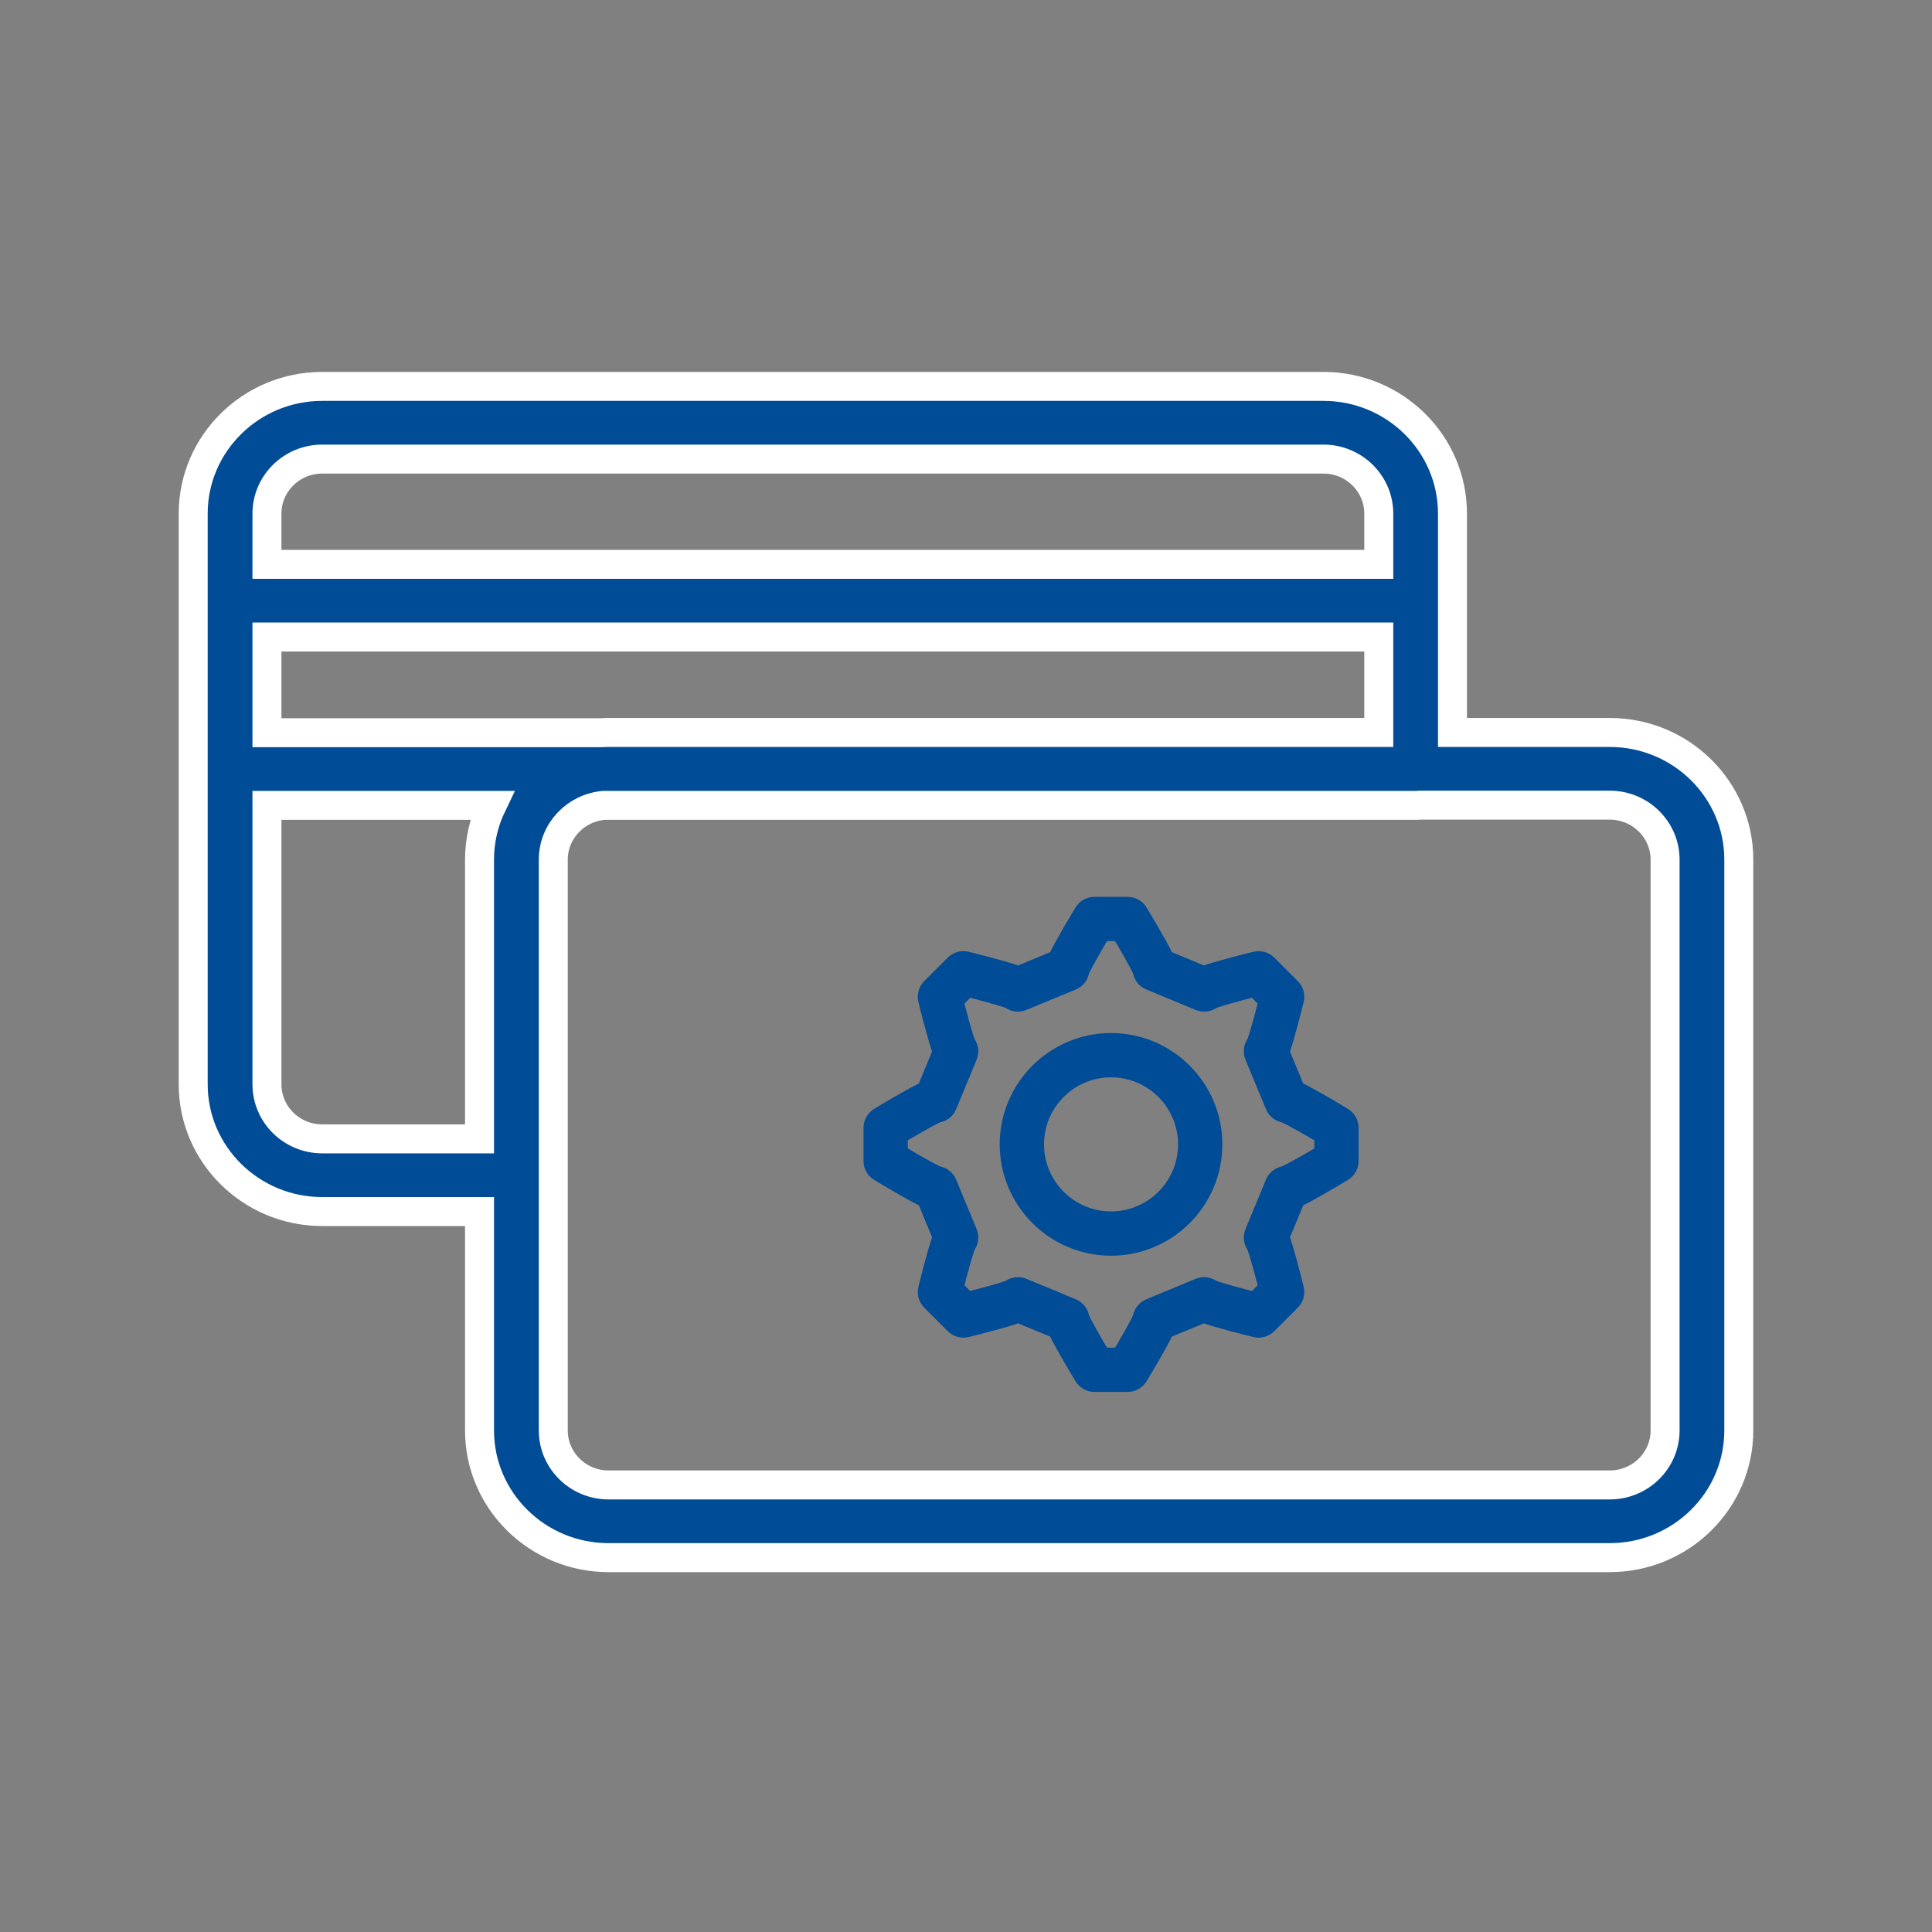 <svg width="40" height="40" viewBox="0 0 40 40" fill="none" xmlns="http://www.w3.org/2000/svg">
<rect x="0" y="0" width="40" height="40" fill="#808080" stroke="none"/>
<path d="M18.159 23.068C18.239 23.017 18.87 22.639 19.121 22.525L19.431 21.775C19.339 21.527 19.163 20.831 19.135 20.711C19.11 20.599 19.143 20.482 19.224 20.401L19.71 19.915C19.791 19.834 19.908 19.8 20.02 19.826C20.111 19.847 20.825 20.026 21.084 20.122L21.834 19.811C21.944 19.571 22.31 18.956 22.377 18.849C22.438 18.752 22.545 18.693 22.659 18.693H23.346C23.461 18.693 23.568 18.752 23.628 18.849C23.679 18.93 24.057 19.561 24.172 19.811L24.921 20.122C25.169 20.03 25.865 19.853 25.985 19.826C26.097 19.8 26.214 19.834 26.295 19.915L26.781 20.401C26.862 20.482 26.896 20.599 26.87 20.711C26.849 20.802 26.671 21.516 26.574 21.775L26.885 22.525C27.125 22.634 27.74 23.001 27.847 23.068C27.944 23.129 28.003 23.235 28.003 23.35V24.037C28.003 24.151 27.944 24.258 27.847 24.319C27.766 24.37 27.136 24.747 26.885 24.862L26.574 25.612C26.666 25.86 26.843 26.555 26.87 26.676C26.896 26.788 26.862 26.905 26.781 26.986L26.295 27.472C26.214 27.553 26.097 27.587 25.985 27.561C25.894 27.54 25.18 27.361 24.921 27.265L24.172 27.575C24.062 27.815 23.695 28.431 23.628 28.537C23.568 28.634 23.461 28.693 23.346 28.693H22.659C22.545 28.693 22.438 28.634 22.377 28.537C22.326 28.457 21.949 27.826 21.834 27.575L21.084 27.265C20.836 27.357 20.141 27.533 20.02 27.561C19.908 27.587 19.791 27.553 19.71 27.472L19.224 26.986C19.143 26.905 19.11 26.788 19.135 26.676C19.156 26.585 19.335 25.871 19.431 25.612L19.121 24.862C18.881 24.752 18.265 24.386 18.159 24.319C18.062 24.258 18.003 24.151 18.003 24.037V23.35C18.003 23.235 18.062 23.129 18.159 23.068ZM18.669 23.849C18.907 23.99 19.302 24.217 19.426 24.269C19.537 24.287 19.635 24.361 19.68 24.47L20.104 25.494C20.149 25.603 20.132 25.724 20.067 25.816C20.015 25.94 19.897 26.38 19.829 26.648L20.049 26.867C20.316 26.799 20.756 26.681 20.881 26.629C20.972 26.564 21.093 26.547 21.203 26.592L22.226 27.016C22.335 27.061 22.409 27.159 22.427 27.27C22.479 27.394 22.706 27.789 22.847 28.027H23.158C23.299 27.789 23.527 27.394 23.578 27.27C23.596 27.159 23.67 27.061 23.78 27.016L24.803 26.592C24.912 26.547 25.034 26.564 25.125 26.629C25.249 26.681 25.689 26.799 25.957 26.867L26.177 26.648C26.109 26.38 25.99 25.94 25.939 25.816C25.873 25.724 25.857 25.603 25.902 25.494L26.326 24.47C26.371 24.361 26.469 24.287 26.579 24.269C26.703 24.217 27.099 23.99 27.336 23.849V23.538C27.099 23.397 26.703 23.169 26.579 23.118C26.469 23.1 26.371 23.026 26.326 22.916L25.902 21.893C25.856 21.784 25.873 21.662 25.939 21.571C25.99 21.447 26.109 21.007 26.177 20.739L25.957 20.519C25.689 20.587 25.249 20.706 25.125 20.757C25.034 20.823 24.912 20.84 24.803 20.794L23.78 20.37C23.67 20.325 23.596 20.227 23.578 20.117C23.527 19.993 23.299 19.598 23.158 19.36H22.847C22.706 19.598 22.479 19.993 22.427 20.117C22.409 20.227 22.335 20.325 22.226 20.371L21.203 20.794C21.093 20.84 20.972 20.823 20.881 20.757C20.756 20.706 20.316 20.587 20.049 20.519L19.829 20.739C19.897 21.007 20.015 21.447 20.067 21.571C20.132 21.663 20.149 21.784 20.104 21.893L19.68 22.917C19.635 23.026 19.537 23.1 19.426 23.118C19.302 23.169 18.907 23.397 18.669 23.538L18.669 23.849Z" fill="#004C97"/>
<path d="M23.003 21.513C24.205 21.513 25.183 22.491 25.183 23.693C25.183 24.895 24.205 25.873 23.003 25.873C21.801 25.873 20.823 24.895 20.823 23.693C20.823 22.491 21.801 21.513 23.003 21.513ZM23.003 25.206C23.837 25.206 24.516 24.527 24.516 23.693C24.516 22.859 23.837 22.18 23.003 22.18C22.168 22.18 21.49 22.859 21.49 23.693C21.49 24.527 22.168 25.206 23.003 25.206Z" fill="#004C97"/>
<path d="M18.159 23.068C18.239 23.017 18.87 22.639 19.121 22.525L19.431 21.775C19.339 21.527 19.163 20.831 19.135 20.711C19.11 20.599 19.143 20.482 19.224 20.401L19.71 19.915C19.791 19.834 19.908 19.8 20.02 19.826C20.111 19.847 20.825 20.026 21.084 20.122L21.834 19.811C21.944 19.571 22.31 18.956 22.377 18.849C22.438 18.752 22.545 18.693 22.659 18.693H23.346C23.461 18.693 23.568 18.752 23.628 18.849C23.679 18.93 24.057 19.561 24.172 19.811L24.921 20.122C25.169 20.03 25.865 19.853 25.985 19.826C26.097 19.8 26.214 19.834 26.295 19.915L26.781 20.401C26.862 20.482 26.896 20.599 26.87 20.711C26.849 20.802 26.671 21.516 26.574 21.775L26.885 22.525C27.125 22.634 27.74 23.001 27.847 23.068C27.944 23.129 28.003 23.235 28.003 23.35V24.037C28.003 24.151 27.944 24.258 27.847 24.319C27.766 24.37 27.136 24.747 26.885 24.862L26.574 25.612C26.666 25.86 26.843 26.555 26.87 26.676C26.896 26.788 26.862 26.905 26.781 26.986L26.295 27.472C26.214 27.553 26.097 27.587 25.985 27.561C25.894 27.54 25.18 27.361 24.921 27.265L24.172 27.575C24.062 27.815 23.695 28.431 23.628 28.537C23.568 28.634 23.461 28.693 23.346 28.693H22.659C22.545 28.693 22.438 28.634 22.377 28.537C22.326 28.457 21.949 27.826 21.834 27.575L21.084 27.265C20.836 27.357 20.141 27.533 20.02 27.561C19.908 27.587 19.791 27.553 19.71 27.472L19.224 26.986C19.143 26.905 19.11 26.788 19.135 26.676C19.156 26.585 19.335 25.871 19.431 25.612L19.121 24.862C18.881 24.752 18.265 24.386 18.159 24.319C18.062 24.258 18.003 24.151 18.003 24.037V23.35C18.003 23.235 18.062 23.129 18.159 23.068ZM18.669 23.849C18.907 23.99 19.302 24.217 19.426 24.269C19.537 24.287 19.635 24.361 19.68 24.47L20.104 25.494C20.149 25.603 20.132 25.724 20.067 25.816C20.015 25.94 19.897 26.38 19.829 26.648L20.049 26.867C20.316 26.799 20.756 26.681 20.881 26.629C20.972 26.564 21.093 26.547 21.203 26.592L22.226 27.016C22.335 27.061 22.409 27.159 22.427 27.27C22.479 27.394 22.706 27.789 22.847 28.027H23.158C23.299 27.789 23.527 27.394 23.578 27.27C23.596 27.159 23.67 27.061 23.78 27.016L24.803 26.592C24.912 26.547 25.034 26.564 25.125 26.629C25.249 26.681 25.689 26.799 25.957 26.867L26.177 26.648C26.109 26.38 25.99 25.94 25.939 25.816C25.873 25.724 25.857 25.603 25.902 25.494L26.326 24.47C26.371 24.361 26.469 24.287 26.579 24.269C26.703 24.217 27.099 23.99 27.336 23.849V23.538C27.099 23.397 26.703 23.169 26.579 23.118C26.469 23.1 26.371 23.026 26.326 22.916L25.902 21.893C25.856 21.784 25.873 21.662 25.939 21.571C25.99 21.447 26.109 21.007 26.177 20.739L25.957 20.519C25.689 20.587 25.249 20.706 25.125 20.757C25.034 20.823 24.912 20.84 24.803 20.794L23.78 20.37C23.67 20.325 23.596 20.227 23.578 20.117C23.527 19.993 23.299 19.598 23.158 19.36H22.847C22.706 19.598 22.479 19.993 22.427 20.117C22.409 20.227 22.335 20.325 22.226 20.371L21.203 20.794C21.093 20.84 20.972 20.823 20.881 20.757C20.756 20.706 20.316 20.587 20.049 20.519L19.829 20.739C19.897 21.007 20.015 21.447 20.067 21.571C20.132 21.663 20.149 21.784 20.104 21.893L19.68 22.917C19.635 23.026 19.537 23.1 19.426 23.118C19.302 23.169 18.907 23.397 18.669 23.538L18.669 23.849Z" stroke="#004C97" stroke-width="0.25"/>
<path d="M23.003 21.513C24.205 21.513 25.183 22.491 25.183 23.693C25.183 24.895 24.205 25.873 23.003 25.873C21.801 25.873 20.823 24.895 20.823 23.693C20.823 22.491 21.801 21.513 23.003 21.513ZM23.003 25.206C23.837 25.206 24.516 24.527 24.516 23.693C24.516 22.859 23.837 22.18 23.003 22.18C22.168 22.18 21.49 22.859 21.49 23.693C21.49 24.527 22.168 25.206 23.003 25.206Z" stroke="#004C97" stroke-width="0.25"/>
<path fill-rule="evenodd" clip-rule="evenodd" d="M33.328 15.165H30.072V10.634C30.072 9.181 28.874 8 27.401 8H6.671C5.198 8 4 9.182 4 10.634V22.45C4 23.902 5.198 25.084 6.671 25.084H9.928V29.615C9.928 31.068 11.126 32.249 12.599 32.249H33.328C34.802 32.249 36 31.068 36 29.615V17.799C36 16.346 34.802 15.165 33.328 15.165ZM5.527 10.634C5.527 10.011 6.04 9.505 6.672 9.505H27.401C28.032 9.505 28.546 10.011 28.546 10.634V11.684H5.527V10.634ZM9.928 17.799V23.579H6.672C6.04 23.579 5.527 23.073 5.527 22.45V16.674H10.184C10.02 17.015 9.928 17.397 9.928 17.799ZM5.527 15.17V13.189H28.546V15.165H12.6C12.548 15.165 12.497 15.167 12.446 15.17H5.527ZM33.329 30.744H12.6C11.968 30.744 11.455 30.238 11.455 29.616V17.799C11.455 17.207 11.918 16.722 12.506 16.674H29.309C29.337 16.674 29.365 16.673 29.392 16.67H33.329C33.96 16.67 34.474 17.176 34.474 17.799V29.616C34.474 30.238 33.96 30.744 33.329 30.744Z" fill="#004C97" stroke="white" stroke-width="0.6"/>
</svg>
